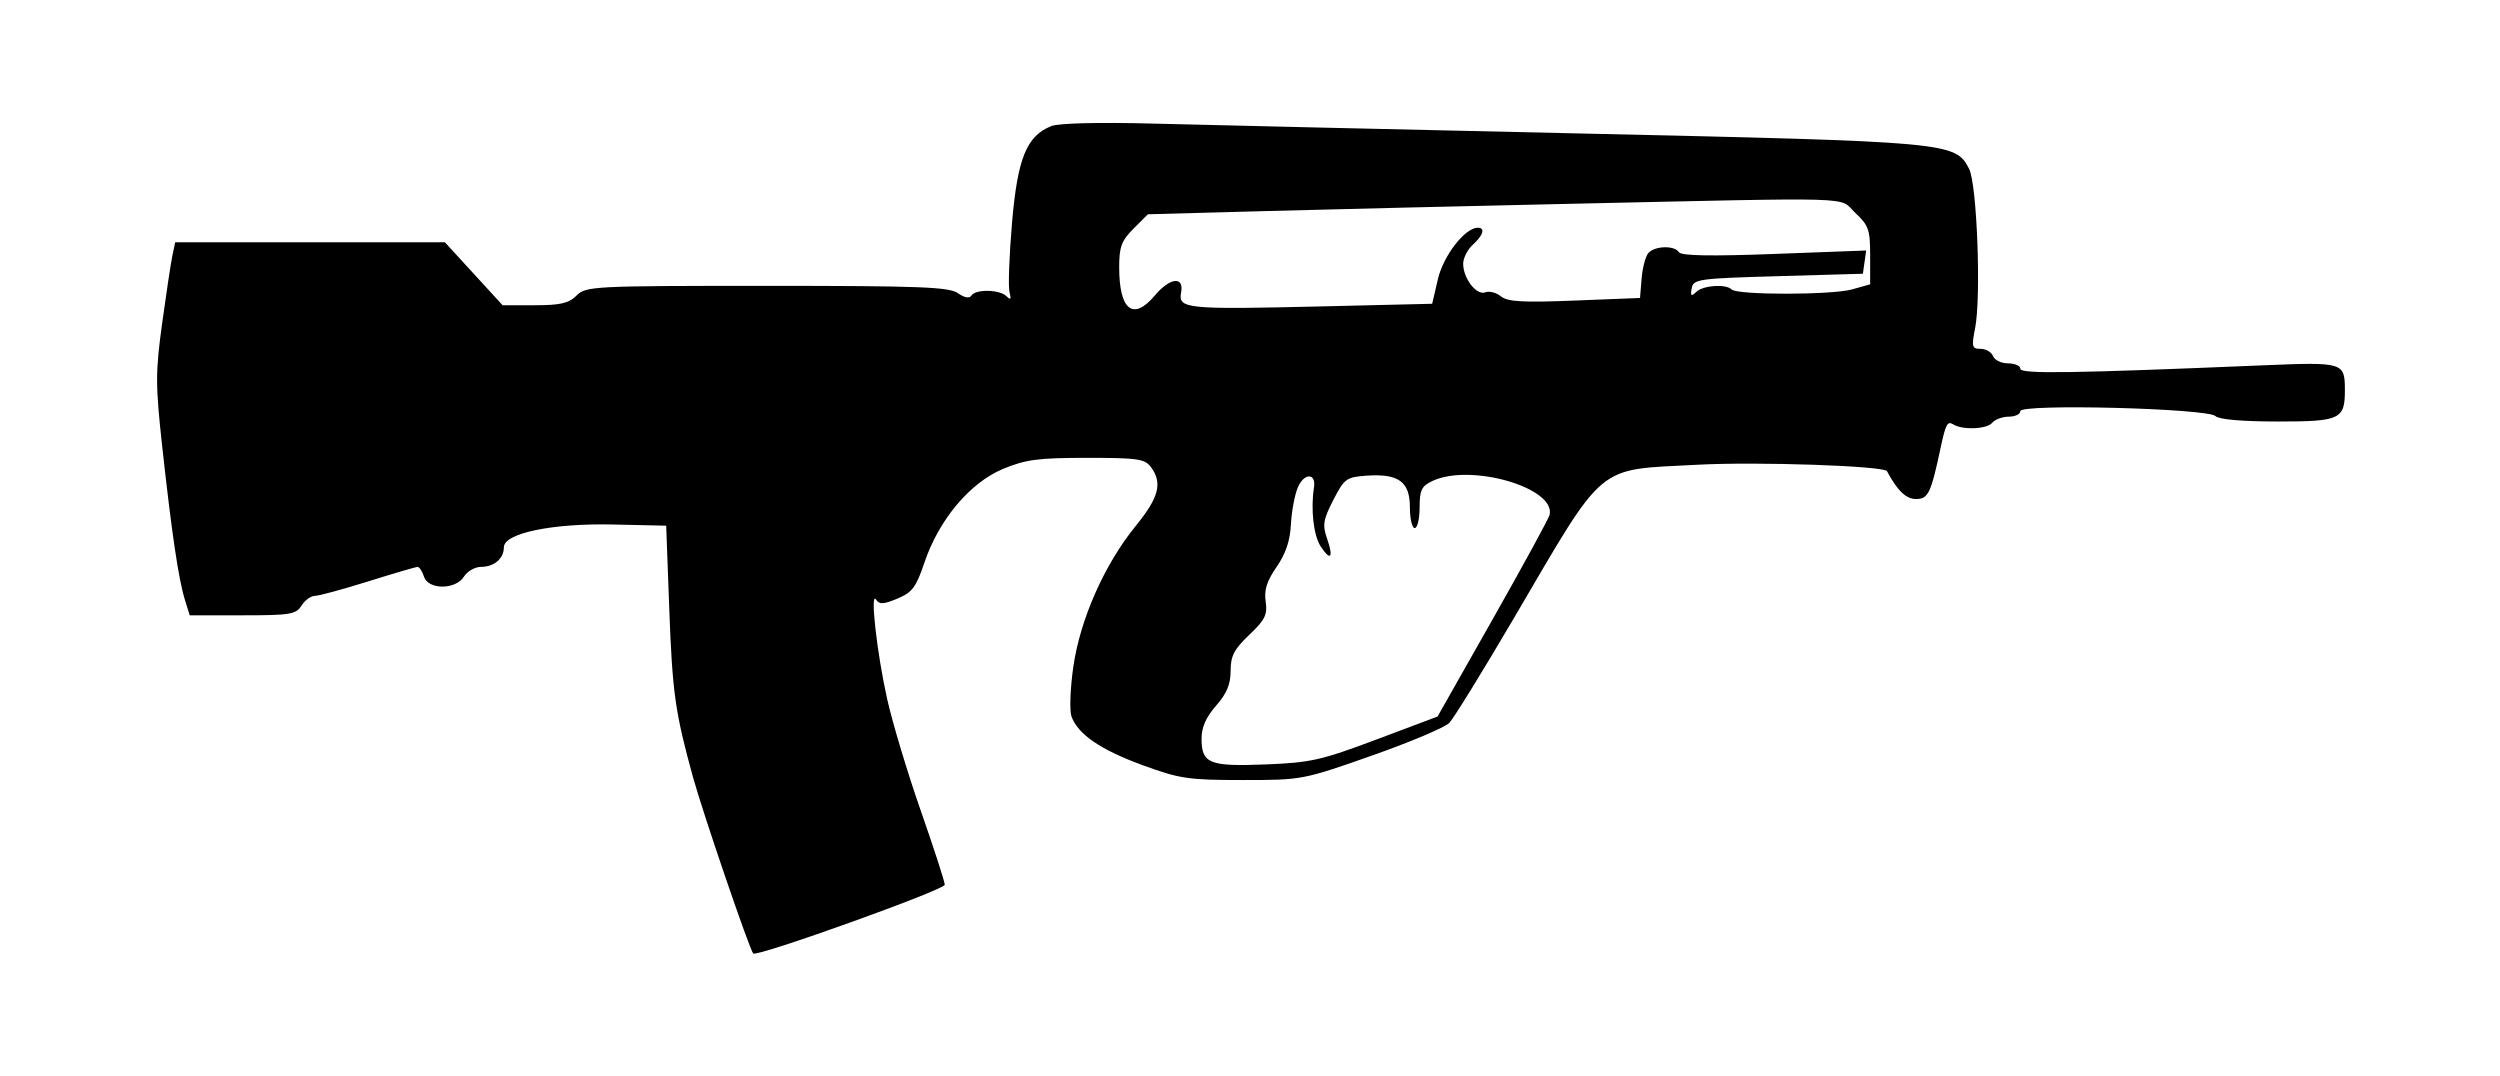 <svg xmlns="http://www.w3.org/2000/svg"   viewBox="0 0 516 222" version="1.1" fill="currentColor" width="100%" height="100%">
	<path d="M 217 26.019 C 211.891 28.054, 210.018 32.661, 208.880 45.992 C 208.304 52.736, 208.071 59.162, 208.361 60.271 C 208.757 61.785, 208.603 62.003, 207.744 61.144 C 206.329 59.729, 201.342 59.638, 200.493 61.011 C 200.098 61.650, 199.077 61.467, 197.712 60.511 C 195.881 59.229, 189.912 59, 158.277 59 C 122.333 59, 120.928 59.072, 119 61 C 117.402 62.598, 115.667 63, 110.367 63 L 103.735 63 97.779 56.500 L 91.823 50 63.991 50 L 36.159 50 35.583 52.750 C 35.266 54.263, 34.313 60.558, 33.465 66.740 C 32.074 76.892, 32.076 79.362, 33.489 92.240 C 35.438 110.009, 36.850 119.556, 38.149 123.750 L 39.155 127 50.069 127 C 59.900 127, 61.107 126.802, 62.232 125 C 62.919 123.900, 64.160 122.995, 64.991 122.989 C 65.821 122.983, 70.775 121.638, 76 120 C 81.225 118.362, 85.807 117.017, 86.183 117.011 C 86.558 117.005, 87.151 117.900, 87.500 119 C 88.379 121.769, 94.038 121.769, 95.768 119 C 96.455 117.900, 98.048 117, 99.308 117 C 101.996 117, 104 115.274, 104 112.958 C 104 110.062, 113.957 107.982, 126.500 108.258 L 137.500 108.500 138.130 125.500 C 138.779 143.002, 139.329 146.926, 143.011 160.324 C 145.046 167.726, 154.719 196.052, 155.468 196.802 C 156.235 197.568, 195 183.658, 195 182.617 C 195 182.003, 192.773 175.131, 190.052 167.346 C 187.331 159.561, 184.214 149.211, 183.126 144.346 C 180.973 134.719, 179.525 121.728, 180.832 123.773 C 181.484 124.792, 182.360 124.748, 185.222 123.552 C 188.293 122.268, 189.082 121.215, 190.820 116.068 C 193.791 107.269, 200.201 99.635, 207 96.796 C 211.684 94.841, 214.255 94.500, 224.331 94.500 C 234.889 94.500, 236.315 94.709, 237.581 96.441 C 239.968 99.707, 239.198 102.679, 234.457 108.499 C 227.966 116.469, 222.949 127.777, 221.534 137.628 C 220.891 142.099, 220.724 146.724, 221.162 147.908 C 222.522 151.585, 227.171 154.760, 235.852 157.940 C 243.480 160.735, 245.269 161, 256.510 161 C 268.731 161, 268.916 160.965, 283.158 155.954 C 291.046 153.179, 298.237 150.142, 299.138 149.204 C 300.038 148.267, 305.966 138.659, 312.311 127.853 C 331.629 94.951, 329.107 97.064, 350.444 95.919 C 362.701 95.262, 388.885 96.158, 389.473 97.254 C 391.653 101.318, 393.412 103, 395.485 103 C 397.975 103, 398.544 101.814, 400.528 92.500 C 401.597 87.479, 401.939 86.844, 403.166 87.603 C 405.114 88.807, 410.097 88.588, 411.207 87.250 C 411.778 86.562, 413.315 86, 414.622 86 C 415.930 86, 417 85.484, 417 84.854 C 417 83.294, 455.685 84.285, 457.285 85.885 C 457.979 86.579, 462.848 87, 470.165 87 C 483.108 87, 484.019 86.560, 483.985 80.316 C 483.955 74.826, 483.582 74.715, 467.370 75.392 C 427.250 77.067, 417 77.214, 417 76.112 C 417 75.500, 415.861 75, 414.469 75 C 413.076 75, 411.678 74.325, 411.362 73.500 C 411.045 72.675, 409.895 72, 408.805 72 C 407.010 72, 406.903 71.602, 407.662 67.750 C 408.935 61.292, 408.056 38.008, 406.419 34.843 C 403.577 29.347, 402.603 29.258, 326.500 27.558 C 288 26.698, 248.175 25.776, 238 25.509 C 226.844 25.216, 218.508 25.419, 217 26.019 M 322 42.112 C 301.925 42.550, 274.571 43.205, 261.213 43.568 L 236.927 44.227 233.963 47.190 C 231.471 49.683, 231 50.947, 231 55.143 C 231 64.024, 233.874 66.315, 238.347 61 C 241.492 57.261, 244.436 56.941, 243.773 60.409 C 243.137 63.732, 244.882 63.904, 272.549 63.246 L 295.599 62.698 296.787 57.599 C 297.914 52.762, 302.387 47, 305.016 47 C 306.603 47, 306.153 48.552, 304 50.500 C 302.900 51.495, 302 53.265, 302 54.432 C 302 57.473, 304.752 61.033, 306.565 60.337 C 307.395 60.018, 308.845 60.391, 309.787 61.165 C 311.149 62.284, 314.268 62.462, 325 62.036 L 338.500 61.500 338.825 57.513 C 339.003 55.320, 339.621 52.957, 340.197 52.263 C 341.472 50.726, 345.632 50.596, 346.540 52.064 C 346.992 52.797, 353.112 52.906, 366.188 52.415 L 385.178 51.702 384.839 54.101 L 384.500 56.500 367.012 57 C 350.512 57.472, 349.504 57.613, 349.165 59.500 C 348.875 61.118, 349.054 61.261, 350.103 60.250 C 351.525 58.880, 356.225 58.558, 357.417 59.750 C 358.587 60.920, 378.065 60.909, 382.250 59.735 L 386 58.683 386 52.743 C 386 47.387, 385.694 46.517, 382.894 43.901 C 379.309 40.552, 385.375 40.730, 322 42.112 M 267.846 100.669 C 267.204 102.226, 266.572 105.660, 266.440 108.301 C 266.275 111.616, 265.360 114.316, 263.483 117.024 C 261.468 119.932, 260.887 121.775, 261.236 124.153 C 261.635 126.871, 261.120 127.917, 257.853 131.025 C 254.711 134.014, 254 135.386, 254 138.463 C 254 141.229, 253.199 143.148, 251 145.653 C 248.946 147.992, 248 150.124, 248 152.412 C 248 157.602, 249.566 158.238, 261.213 157.778 C 270.524 157.411, 272.696 156.923, 284.106 152.632 L 296.713 147.891 308.106 127.775 C 314.373 116.711, 319.650 107.039, 319.833 106.282 C 321.181 100.697, 303.615 95.577, 295.707 99.250 C 293.406 100.319, 293.014 101.116, 293.008 104.750 C 293.004 107.088, 292.550 109, 292 109 C 291.450 109, 291 107.051, 291 104.669 C 291 99.404, 288.638 97.703, 281.994 98.183 C 277.883 98.480, 277.454 98.797, 275.190 103.207 C 273.110 107.260, 272.929 108.359, 273.892 111.119 C 275.291 115.134, 274.655 115.930, 272.580 112.762 C 271.117 110.529, 270.506 105.121, 271.206 100.608 C 271.682 97.542, 269.115 97.588, 267.846 100.669" stroke="none" fill-rule="evenodd"/>
</svg>